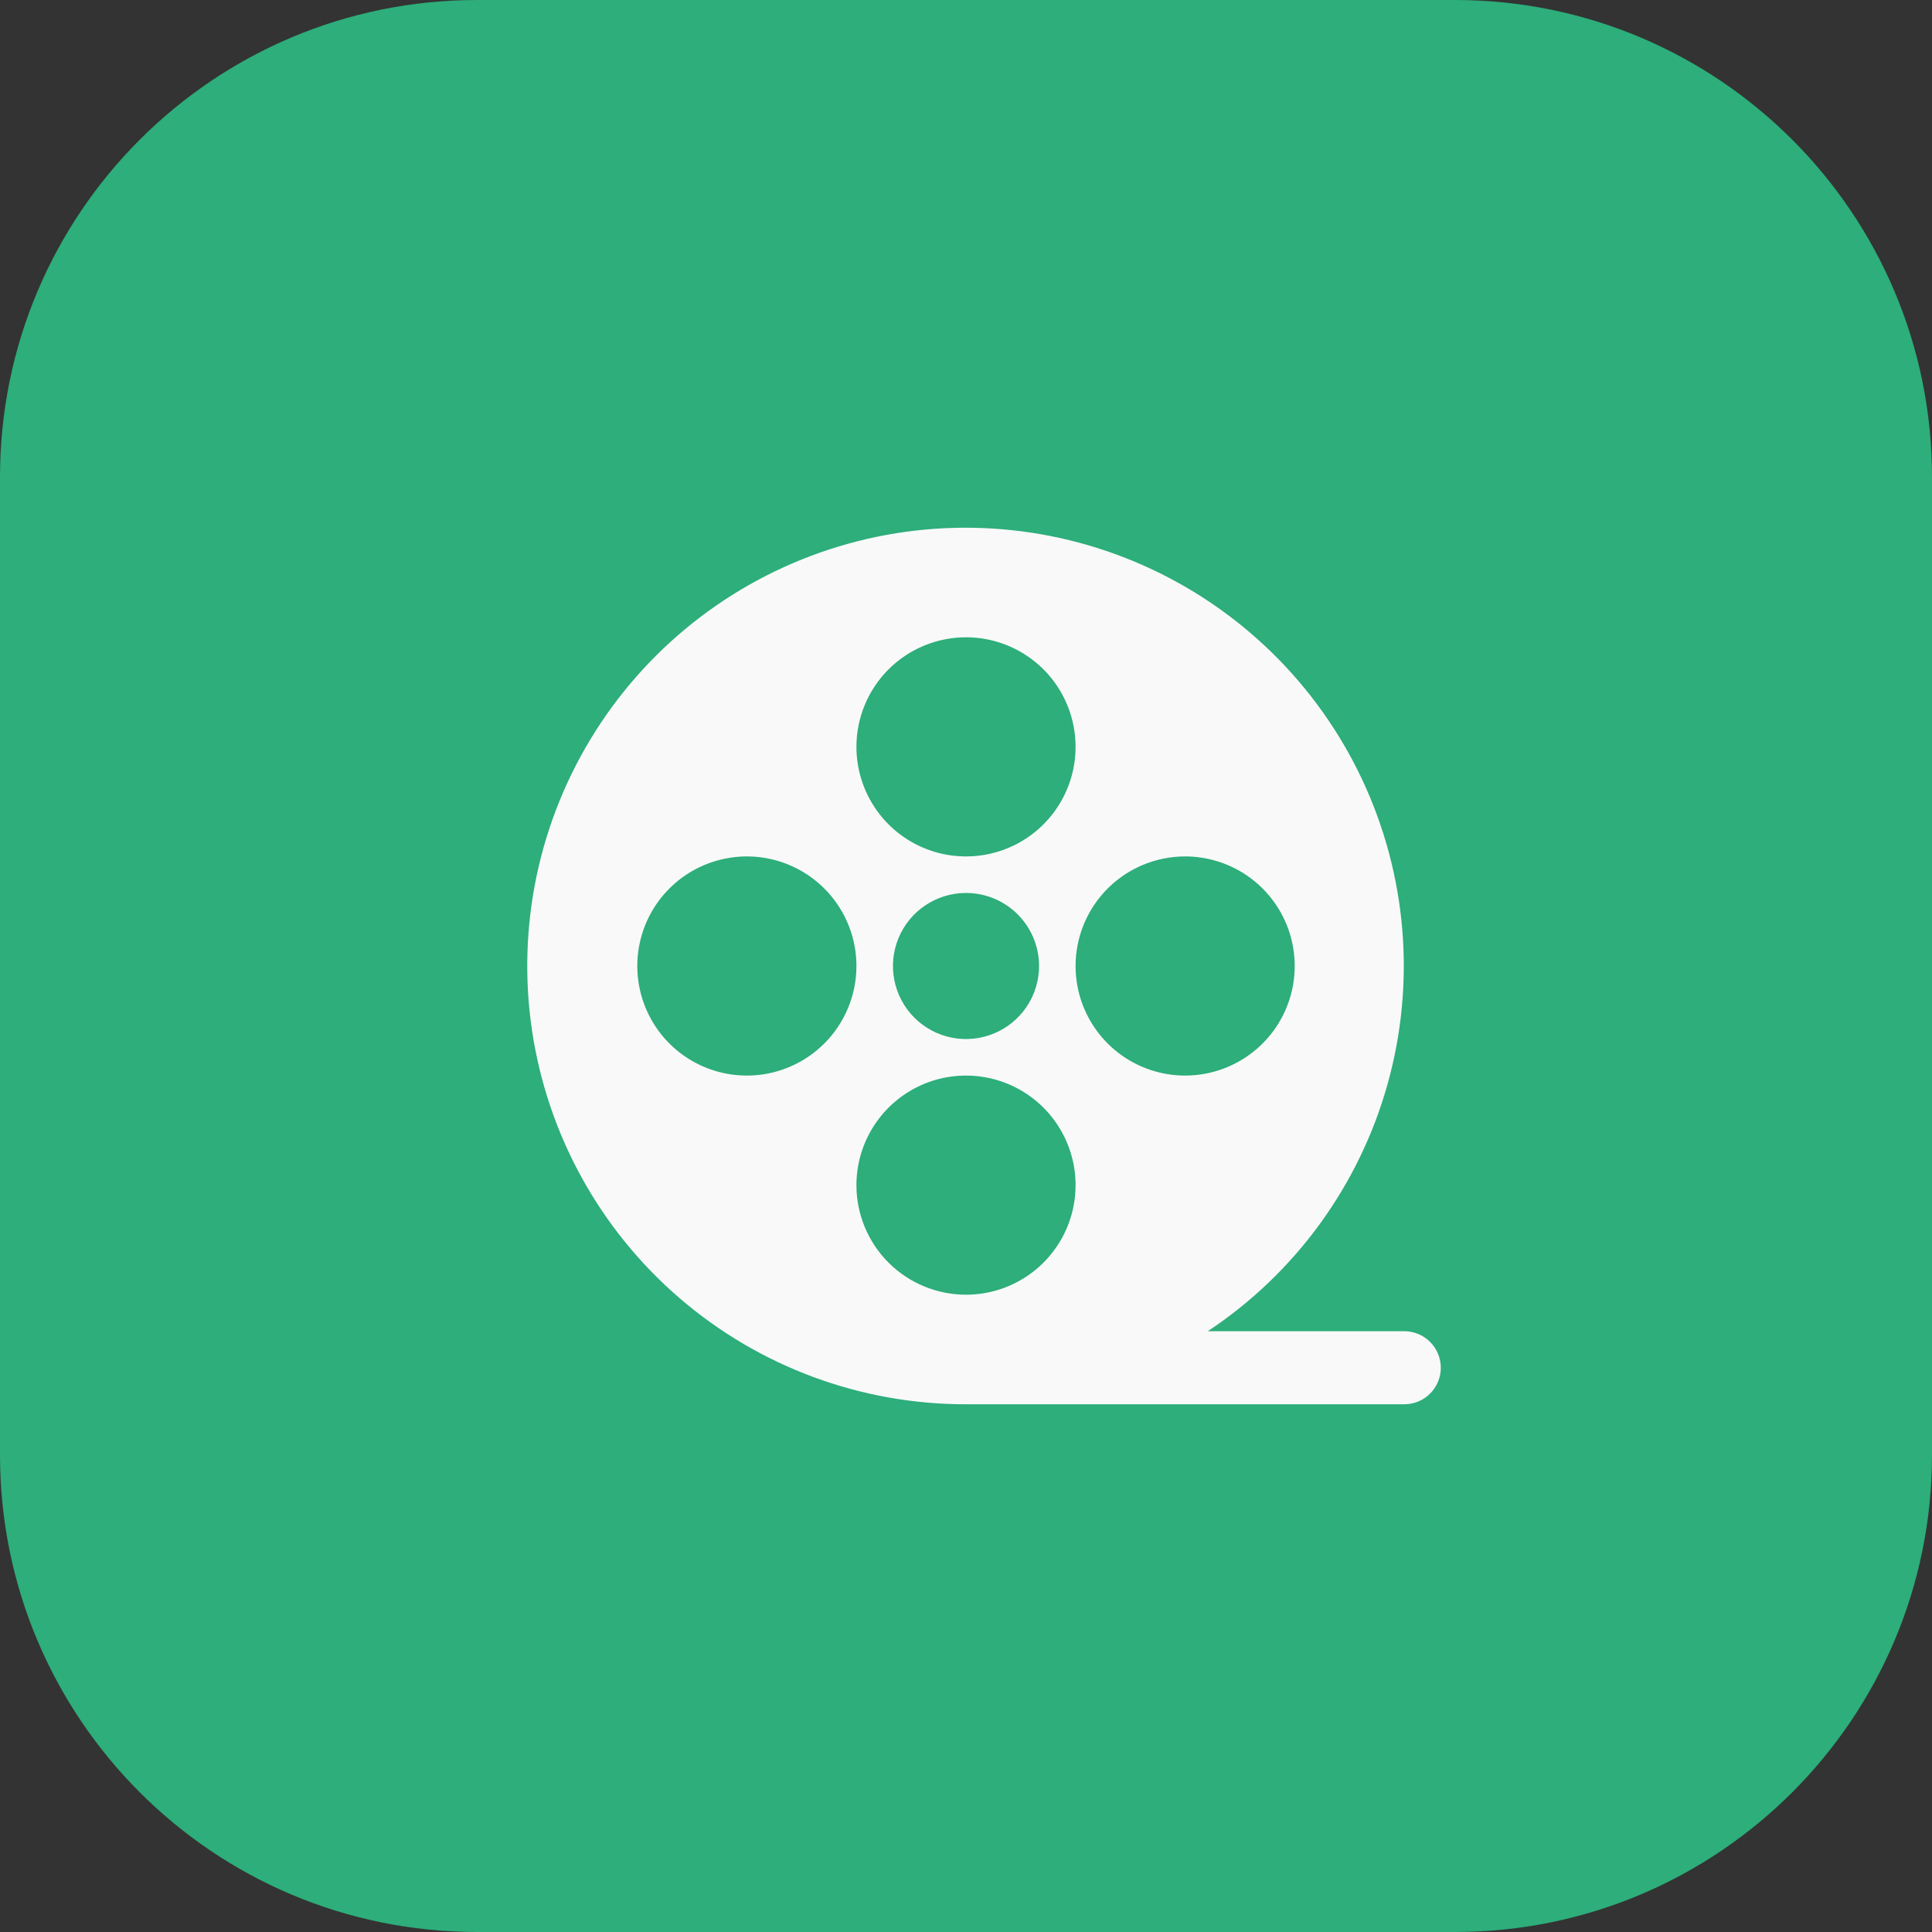<svg width="81" height="81" viewBox="0 0 81 81" fill="none" xmlns="http://www.w3.org/2000/svg">
<rect x="0" y="0" width="81" height="81" fill="#333333" stroke="none"/>
<path d="M0 20C0 8.954 8.954 0 20 0H40.5H61C72.046 0 81 8.954 81 20V40.5V61C81 72.046 72.046 81 61 81H40.5H20C8.954 81 0 72.046 0 61V40.5V20Z" fill="#2DAE7A"/>
<path d="M58.875 55.812H50.637C54.312 53.375 56.987 49.697 58.175 45.45C59.363 41.204 58.985 36.672 57.108 32.681C55.232 28.69 51.983 25.508 47.954 23.714C43.926 21.92 39.387 21.635 35.166 22.91C30.944 24.186 27.323 26.936 24.961 30.661C22.6 34.385 21.657 38.834 22.304 43.196C22.951 47.558 25.145 51.542 28.485 54.42C31.826 57.299 36.09 58.88 40.5 58.875H58.875C59.281 58.875 59.671 58.714 59.958 58.426C60.245 58.139 60.406 57.75 60.406 57.344C60.406 56.938 60.245 56.548 59.958 56.261C59.671 55.974 59.281 55.812 58.875 55.812ZM49.688 35.906C50.596 35.906 51.484 36.176 52.24 36.68C52.995 37.185 53.584 37.903 53.932 38.742C54.279 39.581 54.37 40.505 54.193 41.396C54.016 42.287 53.578 43.106 52.936 43.748C52.293 44.391 51.475 44.828 50.584 45.005C49.693 45.183 48.769 45.092 47.93 44.744C47.09 44.396 46.373 43.808 45.868 43.052C45.363 42.297 45.094 41.409 45.094 40.5C45.094 39.282 45.578 38.113 46.439 37.252C47.301 36.39 48.469 35.906 49.688 35.906ZM40.5 26.719C41.409 26.719 42.297 26.988 43.052 27.493C43.808 27.998 44.397 28.715 44.744 29.555C45.092 30.394 45.183 31.318 45.006 32.209C44.828 33.1 44.391 33.918 43.748 34.561C43.106 35.203 42.287 35.641 41.396 35.818C40.505 35.995 39.581 35.904 38.742 35.557C37.903 35.209 37.185 34.62 36.681 33.865C36.176 33.109 35.906 32.221 35.906 31.312C35.906 30.094 36.39 28.926 37.252 28.064C38.113 27.203 39.282 26.719 40.5 26.719ZM43.563 40.5C43.563 41.106 43.383 41.698 43.047 42.201C42.71 42.705 42.232 43.098 41.672 43.329C41.112 43.561 40.497 43.622 39.903 43.504C39.309 43.386 38.763 43.094 38.335 42.666C37.906 42.237 37.615 41.691 37.496 41.097C37.378 40.503 37.439 39.888 37.671 39.328C37.903 38.768 38.295 38.29 38.799 37.954C39.302 37.617 39.894 37.438 40.5 37.438C41.312 37.438 42.091 37.76 42.666 38.334C43.24 38.909 43.563 39.688 43.563 40.5ZM31.313 45.094C30.404 45.094 29.516 44.824 28.76 44.32C28.005 43.815 27.416 43.097 27.069 42.258C26.721 41.419 26.63 40.495 26.807 39.604C26.984 38.713 27.422 37.894 28.064 37.252C28.707 36.609 29.525 36.172 30.416 35.995C31.308 35.817 32.231 35.908 33.071 36.256C33.91 36.604 34.627 37.192 35.132 37.948C35.637 38.703 35.906 39.591 35.906 40.5C35.906 41.718 35.422 42.887 34.561 43.748C33.699 44.61 32.531 45.094 31.313 45.094ZM35.906 49.688C35.906 48.779 36.176 47.891 36.681 47.135C37.185 46.38 37.903 45.791 38.742 45.443C39.581 45.096 40.505 45.005 41.396 45.182C42.287 45.359 43.106 45.797 43.748 46.439C44.391 47.082 44.828 47.9 45.006 48.791C45.183 49.682 45.092 50.606 44.744 51.445C44.397 52.285 43.808 53.002 43.052 53.507C42.297 54.012 41.409 54.281 40.5 54.281C39.282 54.281 38.113 53.797 37.252 52.936C36.39 52.074 35.906 50.906 35.906 49.688Z" fill="#F9F9FA"/>
</svg>
